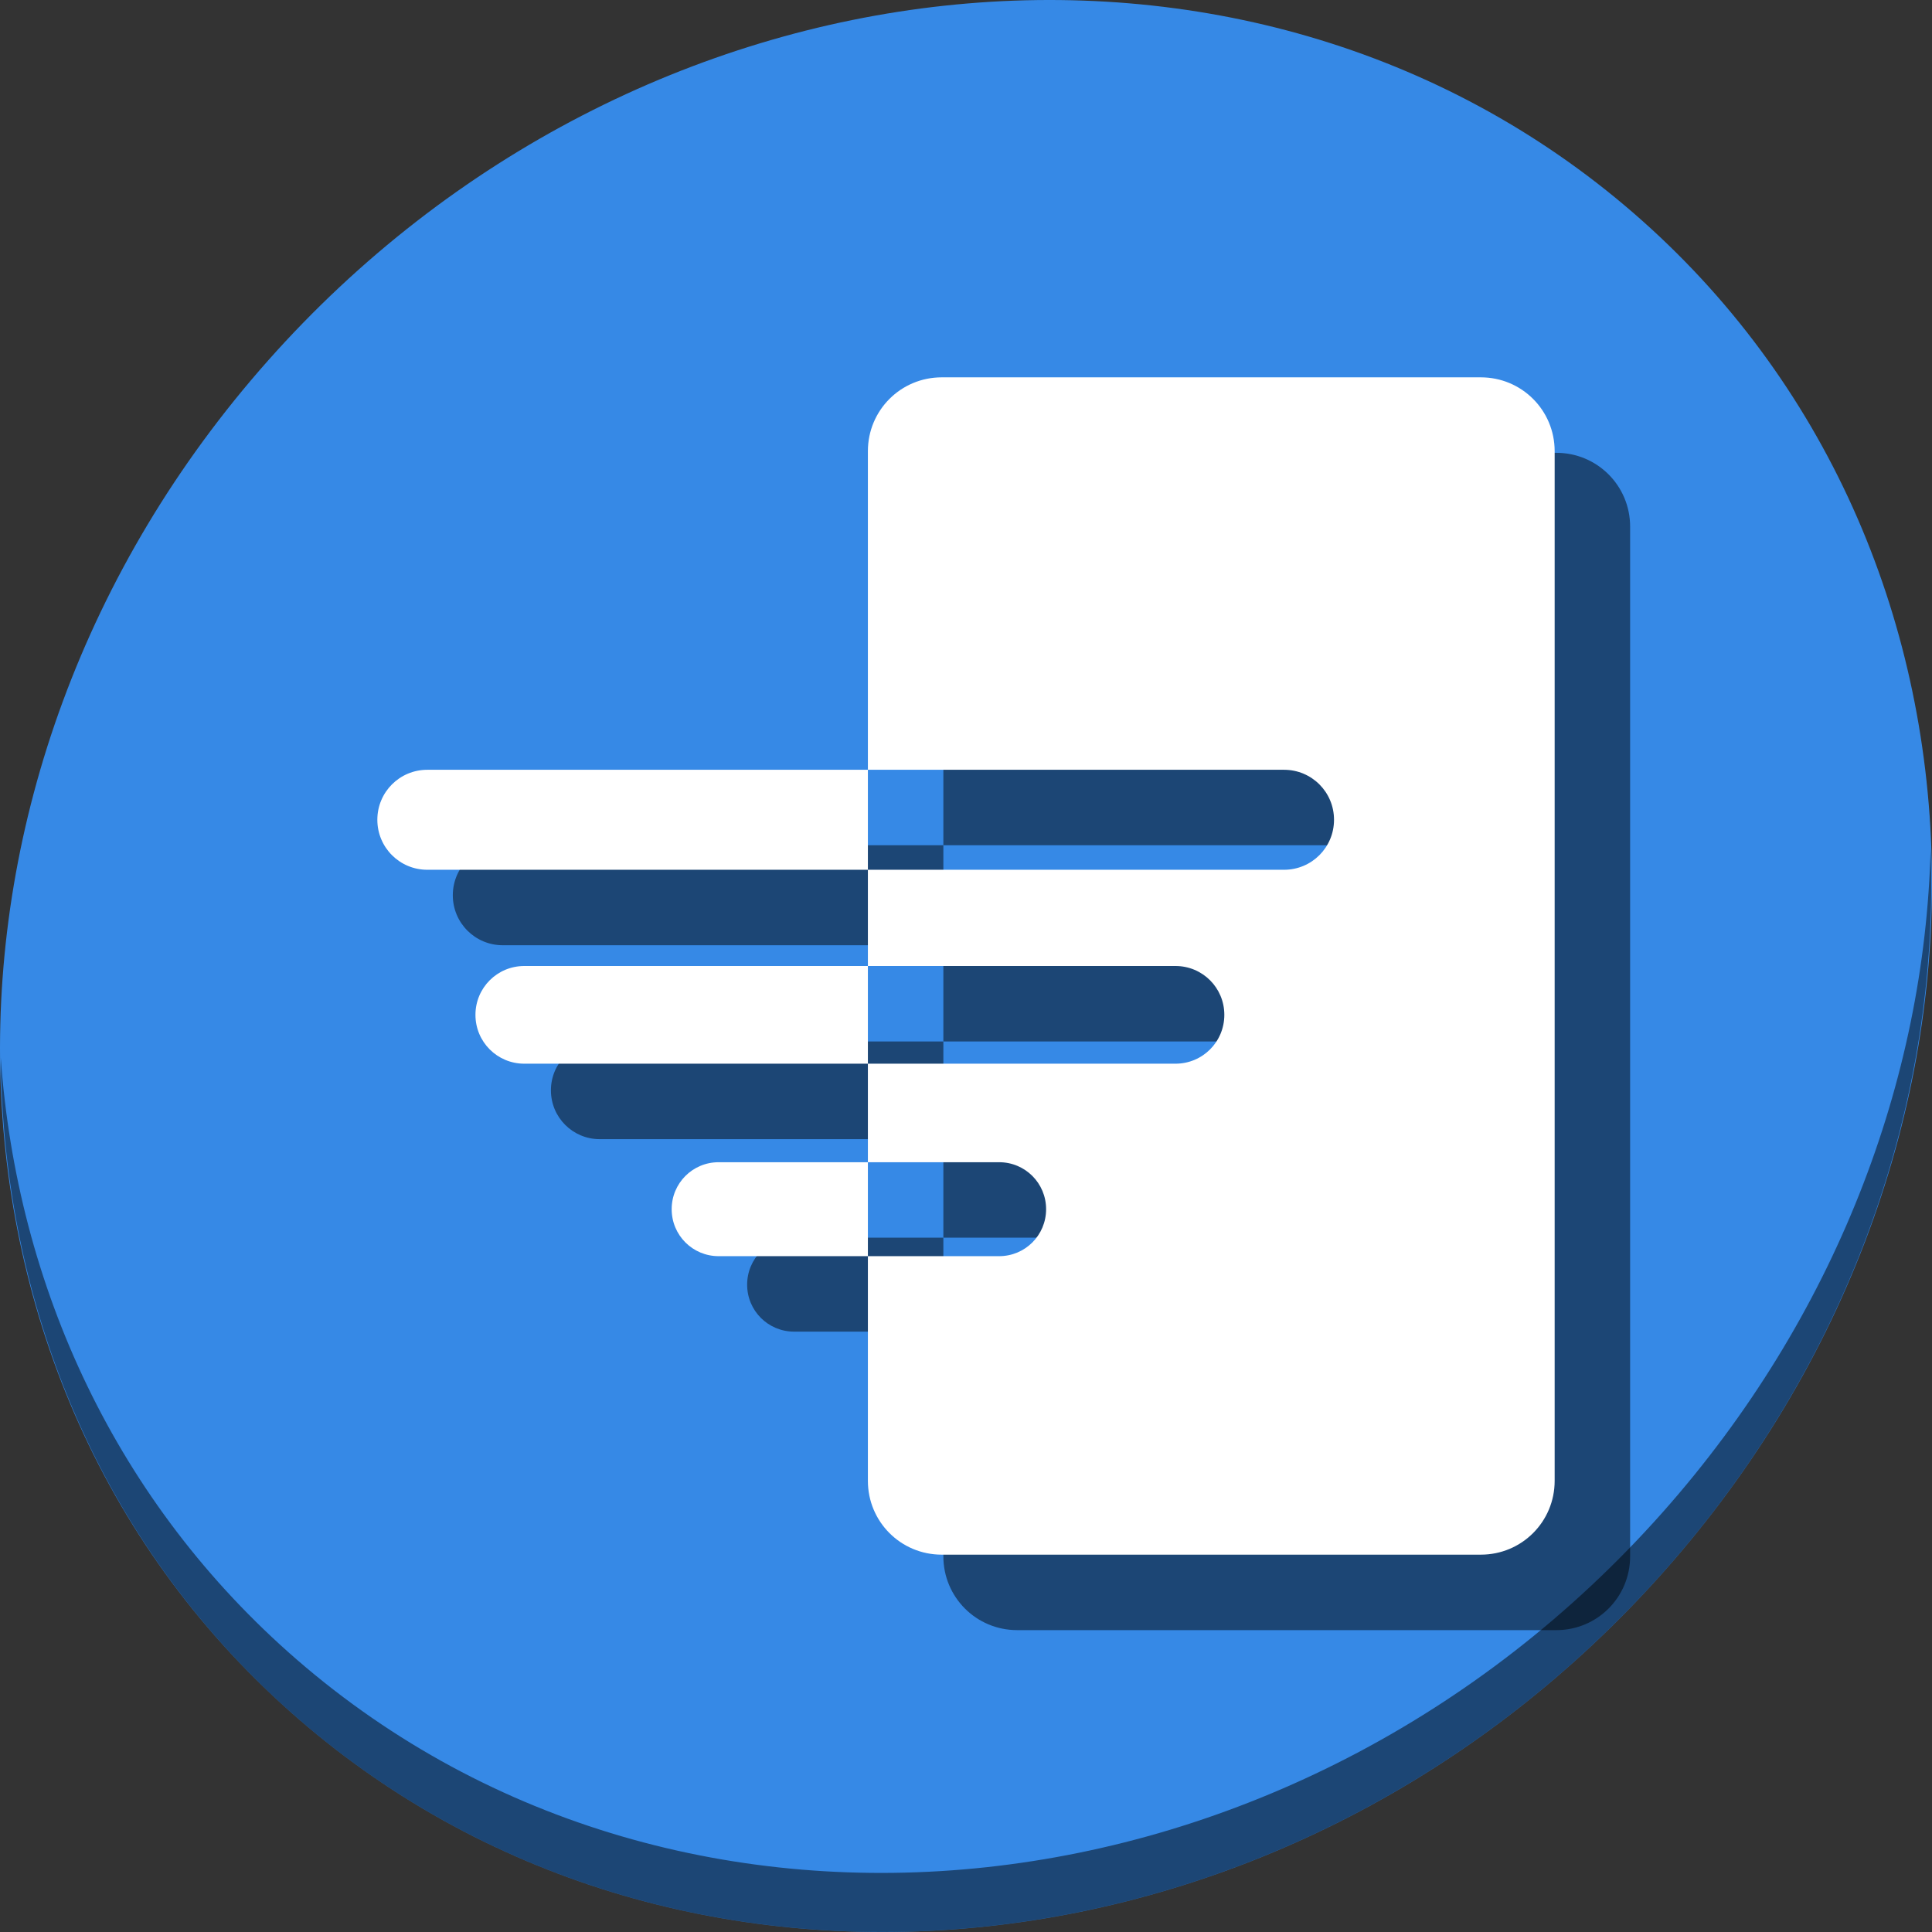 <?xml version="1.0" encoding="UTF-8" standalone="no"?>
<svg
   xmlns:dc="http://purl.org/dc/elements/1.1/"
   xmlns:cc="http://creativecommons.org/ns#"
   xmlns:rdf="http://www.w3.org/1999/02/22-rdf-syntax-ns#"
   xmlns:svg="http://www.w3.org/2000/svg"
   xmlns="http://www.w3.org/2000/svg"
   xmlns:sodipodi="http://sodipodi.sourceforge.net/DTD/sodipodi-0.dtd"
   xmlns:inkscape="http://www.inkscape.org/namespaces/inkscape"
   viewBox="0 0 64 64"
   version="1.1"
   id="svg6"
   sodipodi:docname="send_signal.svg"
   width="64"
   height="64"
   inkscape:version="0.92.2 5c3e80d, 2017-08-06">
  <rect x="0" y="0" width="64" height="64" fill="#333333" stroke="none"/>
  <sodipodi:namedview
     pagecolor="#ffffff"
     bordercolor="#666666"
     borderopacity="1"
     objecttolerance="10"
     gridtolerance="10"
     guidetolerance="10"
     inkscape:pageopacity="0"
     inkscape:pageshadow="2"
     inkscape:window-width="1366"
     inkscape:window-height="717"
     id="namedview8"
     showgrid="false"
     inkscape:zoom="2.6074563"
     inkscape:cx="60.348654"
     inkscape:cy="32.640015"
     inkscape:window-x="0"
     inkscape:window-y="24"
     inkscape:window-maximized="1"
     inkscape:current-layer="svg6" />
  <defs
     id="defs3051">
    <style
       type="text/css"
       id="current-color-scheme">
      .ColorScheme-Text {
        color:#4d4d4d;
      }
      </style>
  </defs>
  <g
     id="g891"
     transform="matrix(0.125,0,0,0.125,4.6915712e-8,62)">
    <path
       style="fill:#3689e6;fill-opacity:1;stroke-width:11.11"
       inkscape:connector-curvature="0"
       d="m 432.913,-439.526 c 102.193,88.575 105.827,249.7 8.117,359.899 C 343.32,30.572 181.28,48.101 79.087,-40.474 -23.106,-129.049 -26.74,-290.174 70.97,-400.373 168.68,-510.572 330.72,-528.101 432.913,-439.526 Z"
       id="path27" />
    <path
       style="opacity:1;fill:#000000;fill-opacity:0.49;stroke-width:11.11"
       inkscape:connector-curvature="0"
       d="m 511.635,-271.096 c -1.551,61.312 -25.161,124.155 -70.966,175.814 C 342.959,14.917 180.919,32.446 78.726,-56.129 30.827,-97.644 4.497,-155.077 0.194,-215.771 0.799,-149.415 27.117,-85.518 79.079,-40.481 181.271,48.094 343.32,30.556 441.022,-79.634 490.727,-135.692 514.027,-204.925 511.635,-271.096 Z"
       id="path51" />
    <g
       style="fill:#000000;fill-opacity:0.49"
       transform="translate(20,20)"
       id="g877">
      <path
         sodipodi:nodetypes="sscsssccsscccssscsssssss"
         inkscape:connector-curvature="0"
         id="path869"
         d="M 249.559,-396 C 238.723,-396 230,-387.277 230,-376.441 V -292 h 110.279 c 7.34,0 13.25,5.91 13.25,13.25 0,7.34 -5.91,13.25 -13.25,13.25 H 230 v 25.5 h 81.516 c 7.172,0 12.945,5.774 12.945,12.945 0,7.172 -5.774,12.945 -12.945,12.945 H 230 V -188 h 34.779 c 6.897,0 12.449,5.552 12.449,12.449 0,6.897 -5.552,12.449 -12.449,12.449 H 230 v 59.543 C 230,-92.723 238.723,-84 249.559,-84 H 392.441 C 403.277,-84 412,-92.723 412,-103.559 V -376.441 C 412,-387.277 403.277,-396 392.441,-396 Z"
         style="opacity:1;fill:#000000;fill-opacity:0.49;stroke:none;stroke-width:25;stroke-miterlimit:4;stroke-dasharray:none;stroke-dashoffset:0;stroke-opacity:1" />
      <path
         inkscape:connector-curvature="0"
         id="path871"
         d="m 113.25,-292 c -7.34,0 -13.25,5.91 -13.25,13.25 0,7.34 5.91,13.25 13.25,13.25 H 230 V -292 Z"
         style="opacity:1;fill:#000000;fill-opacity:0.49;stroke:none;stroke-width:25;stroke-miterlimit:4;stroke-dasharray:none;stroke-dashoffset:0;stroke-opacity:1" />
      <path
         inkscape:connector-curvature="0"
         id="path873"
         d="M 138.945,-240 C 131.774,-240 126,-234.226 126,-227.055 c 0,7.172 5.774,12.945 12.945,12.945 H 230 V -240 Z"
         style="opacity:1;fill:#000000;fill-opacity:0.49;stroke:none;stroke-width:25;stroke-miterlimit:4;stroke-dasharray:none;stroke-dashoffset:0;stroke-opacity:1" />
      <path
         inkscape:connector-curvature="0"
         id="path875"
         d="M 190.449,-188 C 183.552,-188 178,-182.448 178,-175.551 c 0,6.897 5.552,12.449 12.449,12.449 H 230 V -188 Z"
         style="opacity:1;fill:#000000;fill-opacity:0.49;stroke:none;stroke-width:25;stroke-miterlimit:4;stroke-dasharray:none;stroke-dashoffset:0;stroke-opacity:1" />
    </g>
    <g
       id="g867">
      <path
         style="opacity:1;fill:#ffffff;fill-opacity:1;stroke:none;stroke-width:25;stroke-miterlimit:4;stroke-dasharray:none;stroke-dashoffset:0;stroke-opacity:1"
         d="M 249.559,-396 C 238.723,-396 230,-387.277 230,-376.441 V -292 h 110.279 c 7.34,0 13.25,5.91 13.25,13.25 0,7.34 -5.91,13.25 -13.25,13.25 H 230 v 25.5 h 81.516 c 7.172,0 12.945,5.774 12.945,12.945 0,7.172 -5.774,12.945 -12.945,12.945 H 230 V -188 h 34.779 c 6.897,0 12.449,5.552 12.449,12.449 0,6.897 -5.552,12.449 -12.449,12.449 H 230 v 59.543 C 230,-92.723 238.723,-84 249.559,-84 H 392.441 C 403.277,-84 412,-92.723 412,-103.559 V -376.441 C 412,-387.277 403.277,-396 392.441,-396 Z"
         id="rect858"
         inkscape:connector-curvature="0"
         sodipodi:nodetypes="sscsssccsscccssscsssssss" />
      <path
         style="opacity:1;fill:#ffffff;fill-opacity:1;stroke:none;stroke-width:25;stroke-miterlimit:4;stroke-dasharray:none;stroke-dashoffset:0;stroke-opacity:1"
         d="m 113.25,-292 c -7.34,0 -13.25,5.91 -13.25,13.25 0,7.34 5.91,13.25 13.25,13.25 H 230 V -292 Z"
         id="rect843"
         inkscape:connector-curvature="0" />
      <path
         style="opacity:1;fill:#ffffff;fill-opacity:1;stroke:none;stroke-width:25;stroke-miterlimit:4;stroke-dasharray:none;stroke-dashoffset:0;stroke-opacity:1"
         d="M 138.945,-240 C 131.774,-240 126,-234.226 126,-227.055 c 0,7.172 5.774,12.945 12.945,12.945 H 230 V -240 Z"
         id="rect845"
         inkscape:connector-curvature="0" />
      <path
         style="opacity:1;fill:#ffffff;fill-opacity:1;stroke:none;stroke-width:25;stroke-miterlimit:4;stroke-dasharray:none;stroke-dashoffset:0;stroke-opacity:1"
         d="M 190.449,-188 C 183.552,-188 178,-182.448 178,-175.551 c 0,6.897 5.552,12.449 12.449,12.449 H 230 V -188 Z"
         id="rect847"
         inkscape:connector-curvature="0" />
    </g>
  </g>
</svg>
